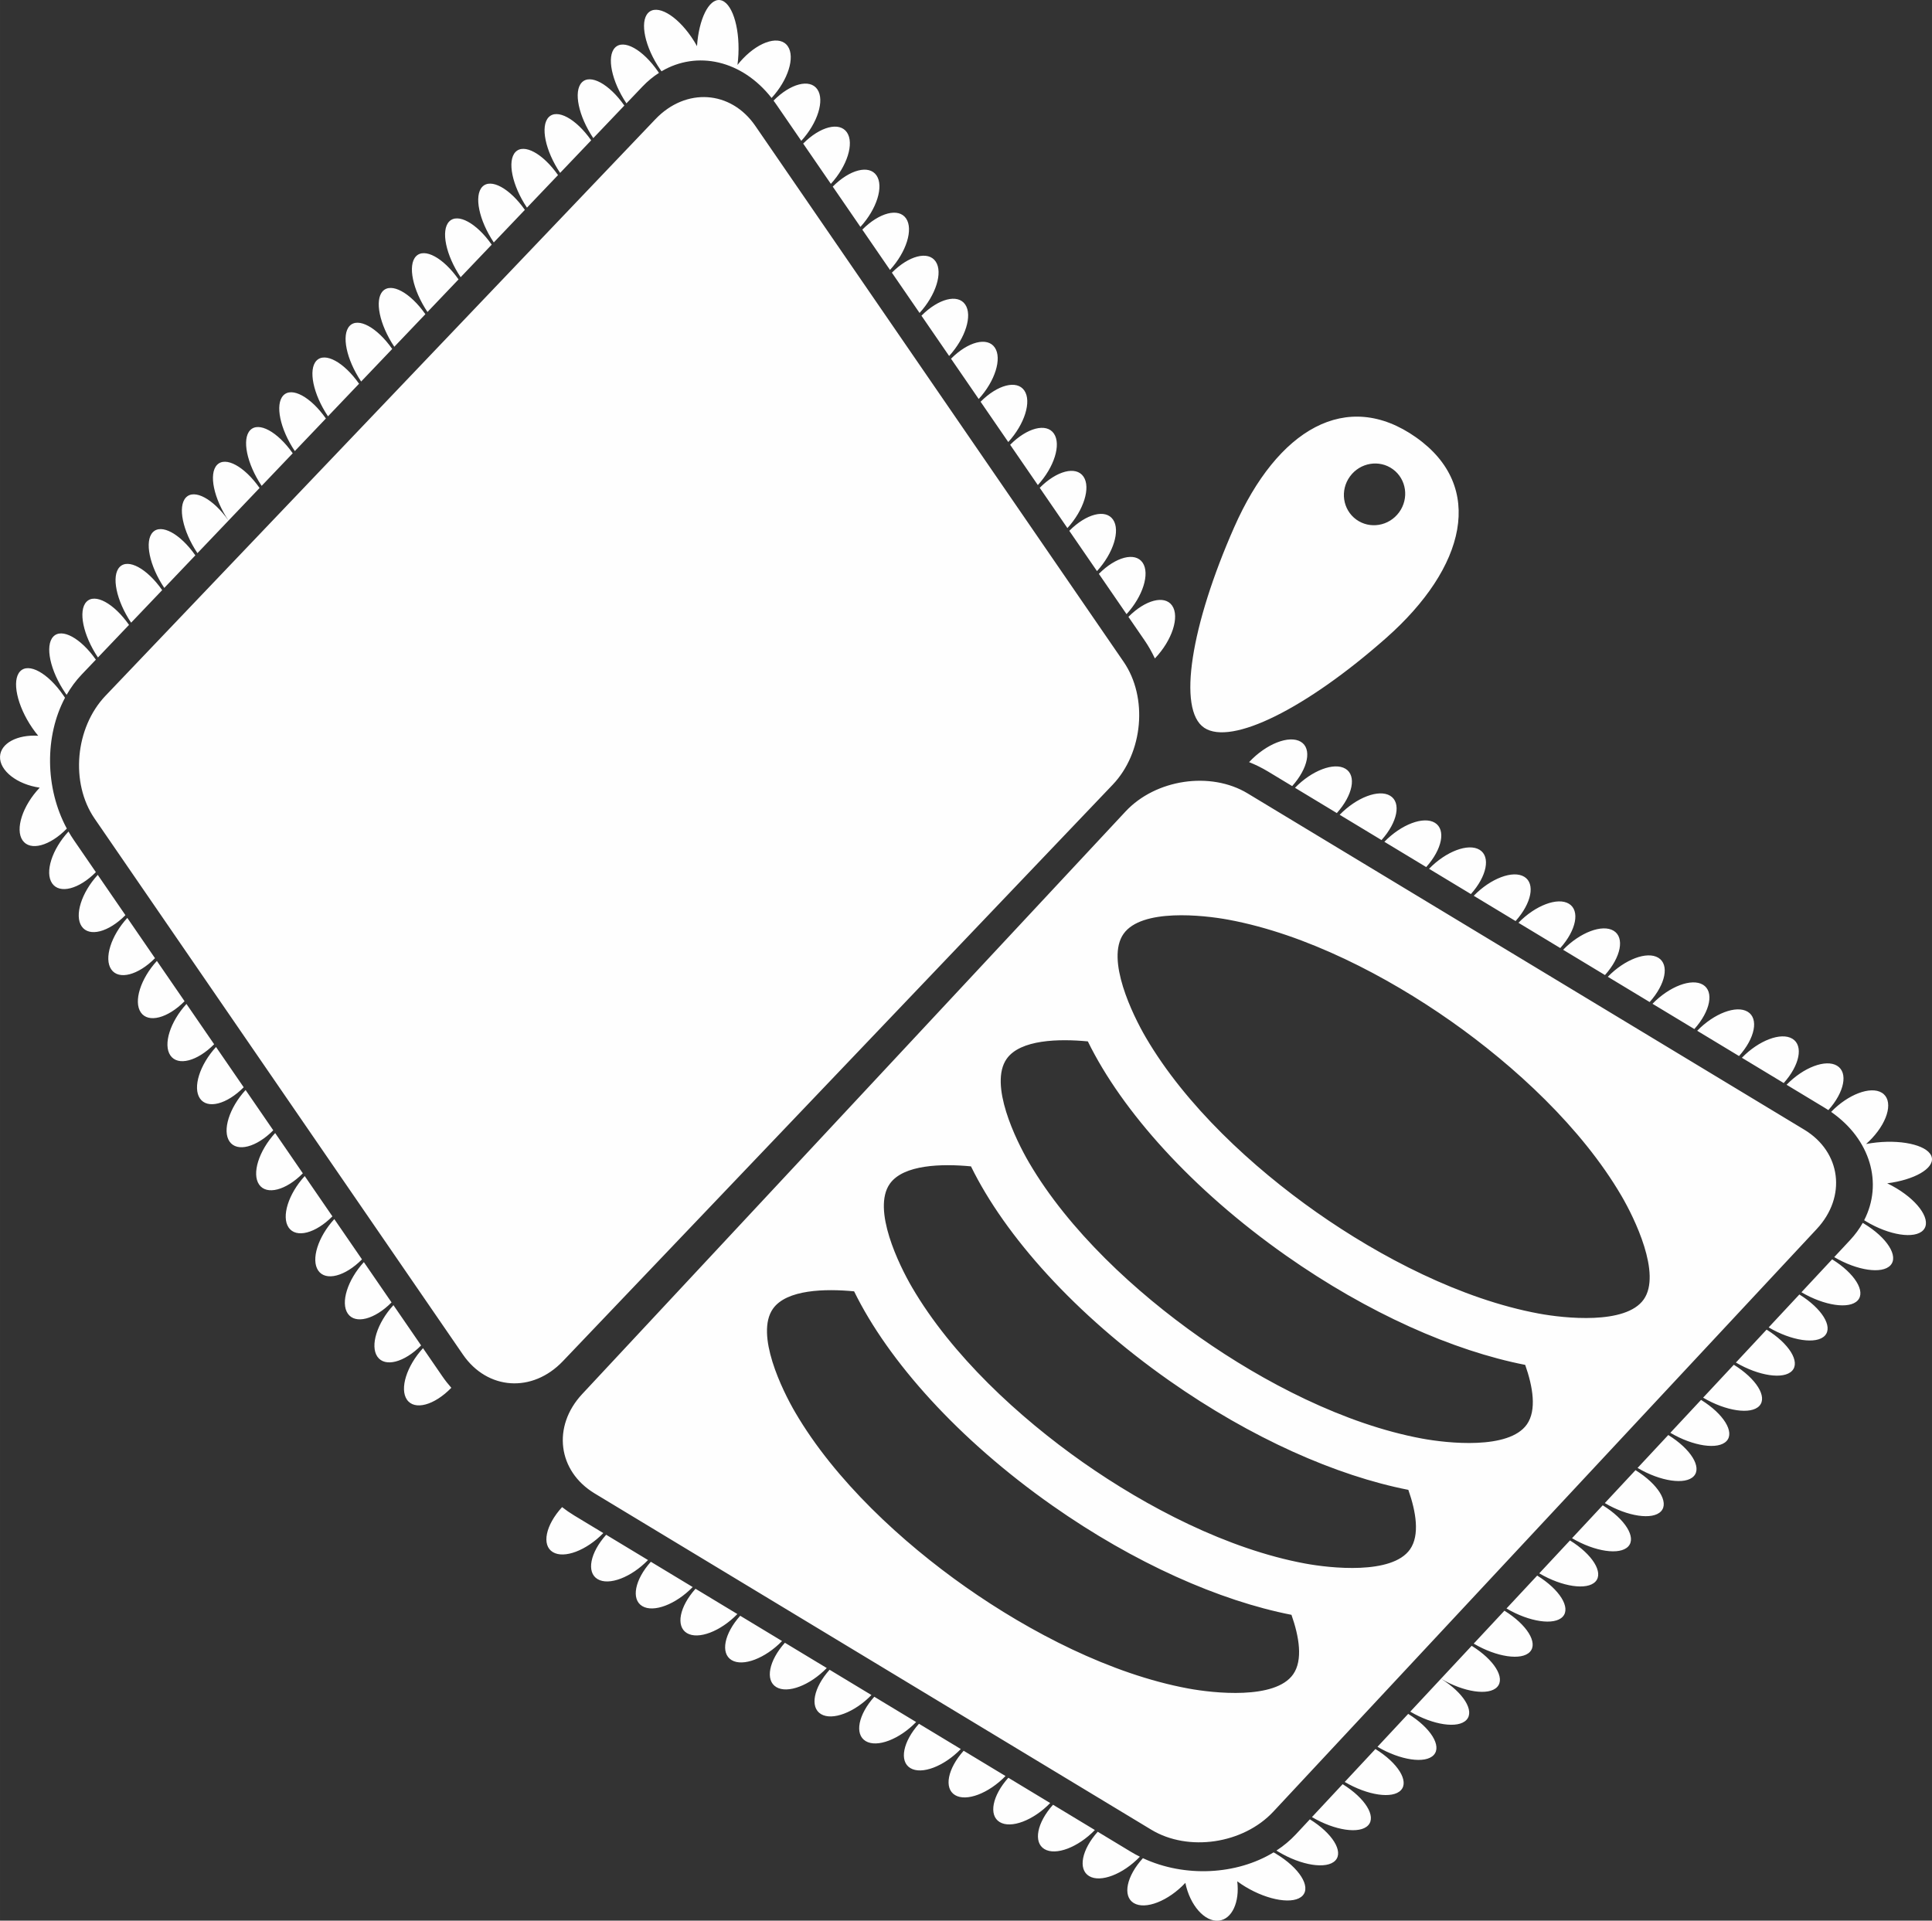 <?xml version="1.0" encoding="UTF-8"?>
<!DOCTYPE svg PUBLIC "-//W3C//DTD SVG 1.1//EN" "http://www.w3.org/Graphics/SVG/1.1/DTD/svg11.dtd">
<!-- Creator: CorelDRAW 2018 (64-Bit) -->
<svg xmlns="http://www.w3.org/2000/svg" xml:space="preserve" width="170mm" height="169.018mm" version="1.1" style="shape-rendering:geometricPrecision; text-rendering:geometricPrecision; image-rendering:optimizeQuality; fill-rule:evenodd; clip-rule:evenodd"
viewBox="0 0 2182.31 2169.71"
 xmlns:xlink="http://www.w3.org/1999/xlink">
 <rect x="0" y="0" width="2182.31" height="2169.71" fill="#333333" stroke="none"/>
 <defs>
  <style type="text/css">
   <![CDATA[
    .fil0 {fill:#FEFEFE}
   ]]>
  </style>
 </defs>
 <g id="Слой_x0020_1">
  <path class="fil0" d="M1409.24 896.26l628.75 379.87c41.79,25.25 48.14,75.76 14.12,112.25l-613.79 658.16c-34.03,36.49 -96.06,45.68 -137.86,20.43l-628.75 -379.87c-41.79,-25.25 -48.14,-75.76 -14.12,-112.25l613.8 -658.16c34.03,-36.49 96.06,-45.68 137.85,-20.43zm190.33 -402.14c78.58,55.4 56.39,146.88 -33.86,226.61 -90.25,79.73 -174.81,121.85 -205.45,101.43 -30.64,-20.42 -14.93,-116.05 33.86,-226.61 48.79,-110.56 126.87,-156.83 205.46,-101.44zm-26.23 35.96c15.33,11.18 18.49,32.96 7.05,48.64 -11.44,15.68 -33.14,19.32 -48.47,8.14 -15.33,-11.18 -18.49,-32.96 -7.05,-48.64 11.44,-15.68 33.14,-19.32 48.47,-8.14zm-1095.54 992.9c-18.46,20.14 -26.58,45.88 -18.14,58.17 8.55,12.45 30.89,6.42 50.14,-13.4 -3.58,-4.04 -7,-8.4 -10.23,-13.09l-21.77 -31.68zm-404.39 -734.72c-0.6,-0.91 -1.2,-1.83 -1.83,-2.73 -17.28,-25.15 -39.15,-37.31 -48.85,-27.14 -9.69,10.16 -3.54,38.79 13.75,63.95 2.17,3.16 4.41,6.11 6.69,8.83 -23.58,-1.51 -42.45,8.43 -43.14,23.44 -0.73,15.92 19.27,31.56 44.83,35.19 -19.33,20.32 -28.01,46.94 -19.38,59.51 8.53,12.42 30.79,6.45 50.01,-13.27 -24.79,-45.93 -25.05,-104.6 -2.08,-147.77zm3.94 151.1c-18.7,20.19 -26.97,46.17 -18.47,58.53 8.44,12.29 30.33,6.57 49.41,-12.66l-24.74 -36.01c-2.2,-3.21 -4.26,-6.5 -6.19,-9.87zm33.06 48.97c-18.46,20.14 -26.58,45.88 -18.14,58.17 8.45,12.29 30.33,6.57 49.41,-12.66l-31.27 -45.51zm33.4 48.6c-18.46,20.14 -26.58,45.88 -18.14,58.17 8.44,12.29 30.33,6.57 49.41,-12.66l-31.27 -45.51zm33.4 48.61c-18.46,20.13 -26.58,45.88 -18.14,58.17 8.45,12.29 30.33,6.57 49.41,-12.66l-31.27 -45.51zm33.4 48.6c-18.46,20.14 -26.58,45.88 -18.14,58.17 8.44,12.29 30.33,6.57 49.41,-12.66l-31.27 -45.51zm33.4 48.61c-18.46,20.13 -26.58,45.88 -18.14,58.17 8.45,12.29 30.33,6.57 49.41,-12.66l-31.27 -45.51zm33.4 48.6c-18.46,20.14 -26.58,45.88 -18.14,58.17 8.44,12.29 30.33,6.57 49.41,-12.66l-31.27 -45.51zm33.4 48.61c-18.46,20.13 -26.58,45.88 -18.14,58.17 8.45,12.29 30.33,6.57 49.41,-12.66l-31.27 -45.51zm33.4 48.6c-18.46,20.14 -26.58,45.88 -18.14,58.17 8.45,12.29 30.33,6.57 49.41,-12.66l-31.27 -45.51zm33.4 48.6c-18.46,20.14 -26.58,45.88 -18.14,58.17 8.45,12.29 30.33,6.57 49.41,-12.66l-31.27 -45.51zm33.4 48.61c-18.46,20.13 -26.58,45.88 -18.14,58.17 8.45,12.29 30.33,6.57 49.41,-12.66l-31.27 -45.51zm33.4 48.61c-18.46,20.13 -26.58,45.88 -18.14,58.17 8.44,12.29 30.33,6.57 49.41,-12.66l-31.27 -45.51zm-151.19 -923.13c-17.16,-24.41 -38.54,-36.07 -48.09,-26.05 -9.55,10.02 -3.72,37.96 13,62.85l35.09 -36.8zm-35.1 36.81c-17.16,-24.41 -38.53,-36.07 -48.09,-26.05 -9.55,10.02 -3.71,37.96 13,62.85l35.09 -36.79zm613.43 -477.42c18.6,-20.16 26.8,-46.05 18.33,-58.38 -8.64,-12.58 -31.36,-6.29 -50.75,14.03 -2.17,2.27 -4.2,4.63 -6.09,7.03 0.5,-3.83 0.86,-7.81 1.05,-11.92 1.49,-32.16 -7.82,-59.62 -20.79,-61.32 -12.54,-1.65 -23.91,21.4 -25.99,52.02 -1.92,-3.48 -4.06,-6.95 -6.4,-10.35 -17.29,-25.15 -39.15,-37.3 -48.85,-27.14 -9.69,10.17 -3.54,38.8 13.75,63.95 0.46,0.67 0.93,1.33 1.39,1.98 40.28,-23.79 90.89,-12.55 124.33,30.1zm-650.89 516.7c-17.16,-24.41 -38.54,-36.07 -48.09,-26.05 -9.55,10.01 -3.72,37.96 13,62.85l35.09 -36.79zm523.67 -545.02c-0.28,-0.43 -0.58,-0.86 -0.87,-1.28 -17.29,-25.15 -39.15,-37.31 -48.85,-27.14 -9.55,10.01 -3.72,37.96 13,62.85l18.12 -19c5.82,-6.1 12.06,-11.23 18.6,-15.42zm-561.13 584.3c-17.16,-24.41 -38.54,-36.07 -48.09,-26.05 -9.55,10.01 -3.72,37.96 13,62.85l35.09 -36.79zm522.04 -547.4c-17.16,-24.41 -38.54,-36.07 -48.09,-26.05 -9.55,10.02 -3.72,37.96 13,62.85l35.09 -36.8zm-559.5 586.68c-17.16,-24.41 -38.54,-36.07 -48.09,-26.05 -9.55,10.02 -3.71,37.96 13,62.85l35.09 -36.8zm522.05 -547.4c-17.16,-24.41 -38.54,-36.06 -48.09,-26.05 -9.55,10.02 -3.72,37.96 13,62.85l35.09 -36.8zm-559.5 586.68c-17.16,-24.41 -38.54,-36.07 -48.09,-26.05 -9.69,10.16 -3.54,38.8 13.75,63.95 0.43,0.63 0.87,1.25 1.31,1.87 4.75,-8.33 10.4,-16.03 16.94,-22.89l16.1 -16.88zm522.04 -547.4c-17.16,-24.41 -38.54,-36.06 -48.09,-26.05 -9.55,10.01 -3.71,37.96 13,62.84l35.09 -36.8zm-37.46 39.28c-17.16,-24.41 -38.54,-36.07 -48.09,-26.05 -9.55,10.02 -3.72,37.96 13,62.84l35.09 -36.79zm-37.45 39.28c-17.16,-24.41 -38.54,-36.07 -48.09,-26.05 -9.55,10.02 -3.71,37.96 13,62.85l35.09 -36.79zm-37.46 39.28c-17.16,-24.41 -38.54,-36.07 -48.09,-26.05 -9.55,10.01 -3.71,37.96 13,62.84l35.09 -36.8zm-37.46 39.28c-17.16,-24.41 -38.54,-36.07 -48.09,-26.05 -9.55,10.02 -3.72,37.96 13,62.85l35.09 -36.79zm-37.46 39.28c-17.16,-24.41 -38.54,-36.07 -48.09,-26.05 -9.55,10.02 -3.71,37.96 13,62.84l35.09 -36.79zm-37.46 39.28c-17.16,-24.41 -38.54,-36.07 -48.09,-26.05 -9.55,10.02 -3.71,37.97 13,62.85l35.09 -36.79zm-37.46 39.28c-17.16,-24.41 -38.54,-36.07 -48.09,-26.05 -9.55,10.02 -3.71,37.96 13,62.85l35.09 -36.79zm-37.46 39.28c-17.16,-24.41 -38.54,-36.07 -48.09,-26.05 -9.55,10.01 -3.71,37.96 13,62.85l35.09 -36.79zm993.38 172.13c-8.45,-12.29 -30.33,-6.57 -49.41,12.66l18.04 26.25c4.53,6.58 8.47,13.53 11.85,20.74l0.07 -0.07c19.38,-20.33 28.09,-47 19.45,-59.58zm-400.78 -583.25c-8.45,-12.3 -30.38,-6.56 -49.48,12.73 0.97,1.31 1.93,2.64 2.87,4l28.47 41.44c18.46,-20.13 26.58,-45.88 18.14,-58.17zm33.4 48.6c-8.44,-12.29 -30.33,-6.57 -49.41,12.66l31.27 45.51c18.46,-20.13 26.58,-45.88 18.14,-58.17zm33.4 48.61c-8.45,-12.29 -30.33,-6.57 -49.41,12.66l31.27 45.51c18.46,-20.14 26.58,-45.88 18.14,-58.17zm33.4 48.6c-8.44,-12.29 -30.33,-6.57 -49.41,12.66l31.27 45.51c18.46,-20.14 26.58,-45.88 18.14,-58.17zm33.4 48.61c-8.44,-12.29 -30.33,-6.57 -49.41,12.66l31.27 45.51c18.46,-20.13 26.58,-45.88 18.14,-58.17zm33.4 48.61c-8.44,-12.29 -30.33,-6.57 -49.41,12.66l31.27 45.51c18.46,-20.14 26.58,-45.88 18.14,-58.17zm33.4 48.6c-8.44,-12.29 -30.33,-6.57 -49.41,12.66l31.27 45.51c18.46,-20.14 26.58,-45.88 18.14,-58.17zm33.4 48.61c-8.44,-12.29 -30.33,-6.57 -49.41,12.66l31.27 45.51c18.46,-20.13 26.58,-45.88 18.14,-58.17zm33.4 48.61c-8.44,-12.29 -30.33,-6.57 -49.41,12.66l31.27 45.51c18.46,-20.14 26.58,-45.88 18.14,-58.17zm33.4 48.6c-8.45,-12.29 -30.33,-6.57 -49.41,12.66l31.27 45.51c18.46,-20.14 26.58,-45.88 18.14,-58.17zm33.4 48.6c-8.44,-12.29 -30.33,-6.57 -49.41,12.66l31.28 45.51c18.46,-20.14 26.58,-45.88 18.14,-58.17zm33.4 48.61c-8.44,-12.29 -30.33,-6.57 -49.41,12.66l31.27 45.51c18.46,-20.13 26.58,-45.88 18.14,-58.17zm-609.16 1096.27c-19.02,19.61 -44.25,29.22 -57.01,21.51 -12.93,-7.81 -8.22,-30.46 10.44,-50.84 4.24,3.34 8.79,6.5 13.67,9.45l32.9 19.88zm757.13 360.69c0.95,0.54 1.89,1.09 2.83,1.66 26.12,15.78 39.53,36.91 29.96,47.18 -9.58,10.27 -38.52,5.8 -64.64,-9.98 -3.28,-1.98 -6.35,-4.04 -9.21,-6.16 2.89,23.45 -5.93,42.87 -20.87,44.44 -15.85,1.67 -32.64,-17.39 -37.75,-42.69 -19.15,20.49 -45.22,30.71 -58.27,22.83 -12.9,-7.79 -8.24,-30.36 10.32,-50.7 47.3,22.06 105.88,18.88 147.63,-6.57zm-151.07 4.91c-19.06,19.85 -44.52,29.63 -57.35,21.87 -12.76,-7.71 -8.33,-29.89 9.75,-50.07l37.4 22.6c3.33,2.01 6.74,3.87 10.21,5.6zm-50.82 -30.14c-19.02,19.61 -44.25,29.22 -57.01,21.51 -12.76,-7.71 -8.33,-29.89 9.75,-50.07l47.26 28.55zm-50.48 -30.49c-19.02,19.6 -44.25,29.22 -57.01,21.51 -12.76,-7.71 -8.33,-29.89 9.75,-50.07l47.26 28.56zm-50.48 -30.5c-19.02,19.61 -44.25,29.22 -57.01,21.51 -12.76,-7.71 -8.33,-29.89 9.75,-50.07l47.26 28.55zm-50.48 -30.5c-19.02,19.61 -44.25,29.22 -57.01,21.51 -12.76,-7.71 -8.33,-29.89 9.75,-50.07l47.26 28.55zm-50.47 -30.5c-19.02,19.61 -44.25,29.22 -57.01,21.51 -12.76,-7.71 -8.33,-29.89 9.75,-50.07l47.26 28.55zm-50.48 -30.5c-19.02,19.61 -44.25,29.22 -57.01,21.51 -12.76,-7.71 -8.33,-29.89 9.75,-50.07l47.26 28.55zm-50.48 -30.5c-19.02,19.61 -44.24,29.22 -57.01,21.51 -12.76,-7.71 -8.34,-29.89 9.75,-50.07l47.26 28.55zm-50.48 -30.5c-19.02,19.61 -44.25,29.22 -57.01,21.52 -12.76,-7.71 -8.33,-29.9 9.75,-50.07l47.26 28.55zm-50.48 -30.49c-19.02,19.61 -44.24,29.22 -57.01,21.51 -12.76,-7.71 -8.34,-29.89 9.74,-50.07l47.26 28.55zm-50.47 -30.5c-19.02,19.6 -44.25,29.22 -57.01,21.51 -12.76,-7.71 -8.33,-29.89 9.75,-50.07l47.26 28.55zm-50.47 -30.5c-19.02,19.61 -44.25,29.22 -57.01,21.51 -12.76,-7.71 -8.33,-29.89 9.75,-50.07l47.26 28.55zm930.39 96.89c25.38,15.7 38.26,36.36 28.82,46.48 -9.44,10.12 -37.68,5.93 -63.5,-9.3l34.68 -37.18zm-34.69 37.19c25.38,15.7 38.26,36.36 28.82,46.48 -9.44,10.12 -37.68,5.93 -63.5,-9.3l34.68 -37.18zm440.69 -640.32c19.04,-19.74 44.4,-29.45 57.21,-21.71 13.06,7.89 8.12,30.94 -11.04,51.48 -2.14,2.3 -4.37,4.47 -6.66,6.49 3.79,-0.73 7.75,-1.32 11.84,-1.75 32.02,-3.36 59.97,4.32 62.43,17.16 2.38,12.42 -19.96,25.12 -50.41,28.98 3.59,1.72 7.17,3.64 10.71,5.78 26.12,15.78 39.54,36.9 29.96,47.18 -9.58,10.27 -38.52,5.8 -64.64,-9.98 -0.7,-0.42 -1.38,-0.85 -2.06,-1.28 21.39,-41.6 7.21,-91.47 -37.33,-122.36zm-477.71 680.02c25.38,15.7 38.26,36.36 28.82,46.48 -9.44,10.12 -37.68,5.93 -63.5,-9.3l34.68 -37.18zm513.43 -554.68c0.45,0.26 0.89,0.53 1.33,0.79 26.12,15.78 39.53,36.9 29.96,47.18 -9.44,10.12 -37.68,5.93 -63.5,-9.3l17.91 -19.2c5.75,-6.17 10.51,-12.7 14.3,-19.47zm-550.45 594.38c25.37,15.7 38.26,36.36 28.82,46.48 -9.44,10.12 -37.68,5.93 -63.5,-9.3l34.68 -37.18zm515.9 -553.19c25.37,15.7 38.26,36.36 28.82,46.48 -9.44,10.12 -37.68,5.93 -63.5,-9.3l34.68 -37.18zm-552.92 592.89c25.38,15.7 38.26,36.36 28.82,46.48 -9.44,10.12 -37.68,5.93 -63.5,-9.3l34.68 -37.18zm515.9 -553.19c25.38,15.7 38.26,36.36 28.82,46.48 -9.44,10.12 -37.68,5.93 -63.5,-9.3l34.68 -37.18zm-552.92 592.89c25.38,15.7 38.26,36.36 28.82,46.48 -9.58,10.27 -38.52,5.8 -64.64,-9.98 -0.65,-0.4 -1.3,-0.8 -1.94,-1.2 8.04,-5.23 15.39,-11.32 21.86,-18.25l15.91 -17.06zm515.9 -553.19c25.38,15.7 38.26,36.36 28.82,46.48 -9.44,10.12 -37.68,5.93 -63.5,-9.3l34.68 -37.18zm-37.02 39.69c25.38,15.7 38.26,36.36 28.82,46.48 -9.44,10.12 -37.68,5.93 -63.5,-9.3l34.68 -37.18zm-37.02 39.69c25.37,15.7 38.26,36.36 28.82,46.48 -9.44,10.12 -37.68,5.93 -63.5,-9.3l34.68 -37.18zm-37.02 39.69c25.38,15.7 38.26,36.36 28.82,46.48 -9.44,10.12 -37.68,5.93 -63.5,-9.3l34.67 -37.18zm-37.01 39.69c25.38,15.7 38.26,36.36 28.82,46.48 -9.44,10.12 -37.68,5.93 -63.5,-9.3l34.68 -37.18zm-37.02 39.69c25.38,15.7 38.26,36.36 28.82,46.48 -9.44,10.12 -37.68,5.93 -63.5,-9.3l34.67 -37.18zm-37.01 39.69c25.38,15.7 38.26,36.36 28.82,46.48 -9.44,10.12 -37.68,5.93 -63.5,-9.3l34.68 -37.18zm-37.02 39.69c25.37,15.7 38.26,36.36 28.82,46.48 -9.44,10.12 -37.68,5.93 -63.5,-9.3l34.68 -37.18zm-37.02 39.69c25.38,15.7 38.26,36.36 28.82,46.48 -9.44,10.12 -37.68,5.93 -63.5,-9.3l34.68 -37.18zm-229.99 -981.6c12.76,7.71 8.33,29.89 -9.75,50.07l-27.27 -16.47c-6.84,-4.13 -14,-7.66 -21.4,-10.61l0.07 -0.08c19.16,-20.54 45.27,-30.8 58.34,-22.91zm605.71 365.95c12.78,7.72 8.32,29.95 -9.81,50.14 -1.36,-0.89 -2.75,-1.77 -4.16,-2.63l-43.03 -26c19.02,-19.61 44.25,-29.22 57.01,-21.51zm-50.48 -30.5c12.76,7.71 8.33,29.89 -9.75,50.07l-47.26 -28.55c19.02,-19.61 44.25,-29.22 57.01,-21.51zm-50.48 -30.5c12.76,7.71 8.33,29.89 -9.75,50.07l-47.26 -28.55c19.02,-19.61 44.25,-29.22 57.01,-21.51zm-50.48 -30.49c12.76,7.71 8.34,29.89 -9.75,50.07l-47.26 -28.55c19.02,-19.61 44.25,-29.22 57.01,-21.51zm-50.48 -30.5c12.76,7.71 8.33,29.89 -9.75,50.07l-47.26 -28.55c19.02,-19.61 44.25,-29.22 57.01,-21.51zm-50.48 -30.49c12.76,7.71 8.33,29.89 -9.75,50.06l-47.26 -28.55c19.02,-19.6 44.24,-29.22 57.01,-21.51zm-50.48 -30.5c12.76,7.71 8.33,29.89 -9.74,50.07l-47.26 -28.55c19.02,-19.61 44.25,-29.22 57.01,-21.51zm-50.48 -30.5c12.76,7.71 8.33,29.89 -9.75,50.07l-47.26 -28.55c19.02,-19.6 44.25,-29.22 57.01,-21.51zm-50.48 -30.49c12.76,7.71 8.33,29.89 -9.75,50.07l-47.26 -28.55c19.02,-19.61 44.24,-29.22 57.01,-21.51zm-50.48 -30.5c12.76,7.71 8.33,29.89 -9.74,50.07l-47.26 -28.55c19.02,-19.61 44.25,-29.22 57.01,-21.51zm-50.47 -30.5c12.76,7.71 8.33,29.89 -9.75,50.07l-47.26 -28.56c19.02,-19.6 44.25,-29.22 57.01,-21.51zm-50.48 -30.5c12.76,7.71 8.33,29.89 -9.75,50.07l-47.26 -28.55c19.02,-19.61 44.25,-29.22 57.01,-21.51zm-250.58 -120.8l-416.03 -605.43c-27.65,-40.24 -78.45,-43.63 -112.88,-7.52l-621.1 651.27c-34.43,36.11 -39.98,98.57 -12.33,138.81l416.03 605.43c27.65,40.24 78.45,43.63 112.88,7.52l621.1 -651.27c34.43,-36.11 39.98,-98.57 12.33,-138.81zm-304.42 711.16c-32.7,-3.13 -76.33,-2.18 -91.71,19.7 -20.31,28.9 10.45,91.83 25.11,116.93 44.94,76.9 120.52,146.73 192.8,197.53 72.28,50.79 163.58,98.26 251.16,114.49 28.58,5.3 98.21,12.92 118.52,-15.98 11.27,-16.03 6.82,-42.53 -1.88,-67.24 -81.06,-15.89 -177.25,-58.18 -270.19,-123.5 -106,-74.5 -185.27,-163.13 -223.82,-241.92zm264.02 -282.35c-32.7,-3.13 -76.33,-2.18 -91.71,19.7 -20.31,28.9 10.45,91.83 25.11,116.93 44.94,76.9 120.53,146.73 192.8,197.53 72.28,50.8 163.58,98.26 251.16,114.49 28.58,5.3 98.21,12.92 118.52,-15.98 11.27,-16.03 6.82,-42.53 -1.88,-67.24 -81.06,-15.89 -177.25,-58.18 -270.19,-123.5 -106,-74.5 -185.27,-163.13 -223.82,-241.92zm409.98 -22.97c-72.28,-50.8 -163.59,-98.26 -251.16,-114.49 -28.58,-5.3 -98.21,-12.92 -118.52,15.98 -20.31,28.9 10.45,91.83 25.11,116.92 44.94,76.9 120.53,146.73 192.8,197.53 72.28,50.8 163.59,98.26 251.16,114.49 28.58,5.3 98.21,12.92 118.52,-15.98 20.31,-28.9 -10.45,-91.83 -25.11,-116.93 -44.94,-76.9 -120.53,-146.73 -192.8,-197.53zm-541.99 164.14c-32.7,-3.13 -76.33,-2.18 -91.71,19.7 -20.31,28.9 10.45,91.83 25.11,116.93 44.94,76.9 120.53,146.73 192.8,197.53 72.28,50.8 163.59,98.26 251.16,114.49 28.58,5.3 98.21,12.92 118.52,-15.98 11.27,-16.03 6.82,-42.53 -1.88,-67.24 -81.06,-15.89 -177.25,-58.18 -270.19,-123.5 -106,-74.5 -185.27,-163.13 -223.82,-241.92z"/>
 </g>
</svg>
